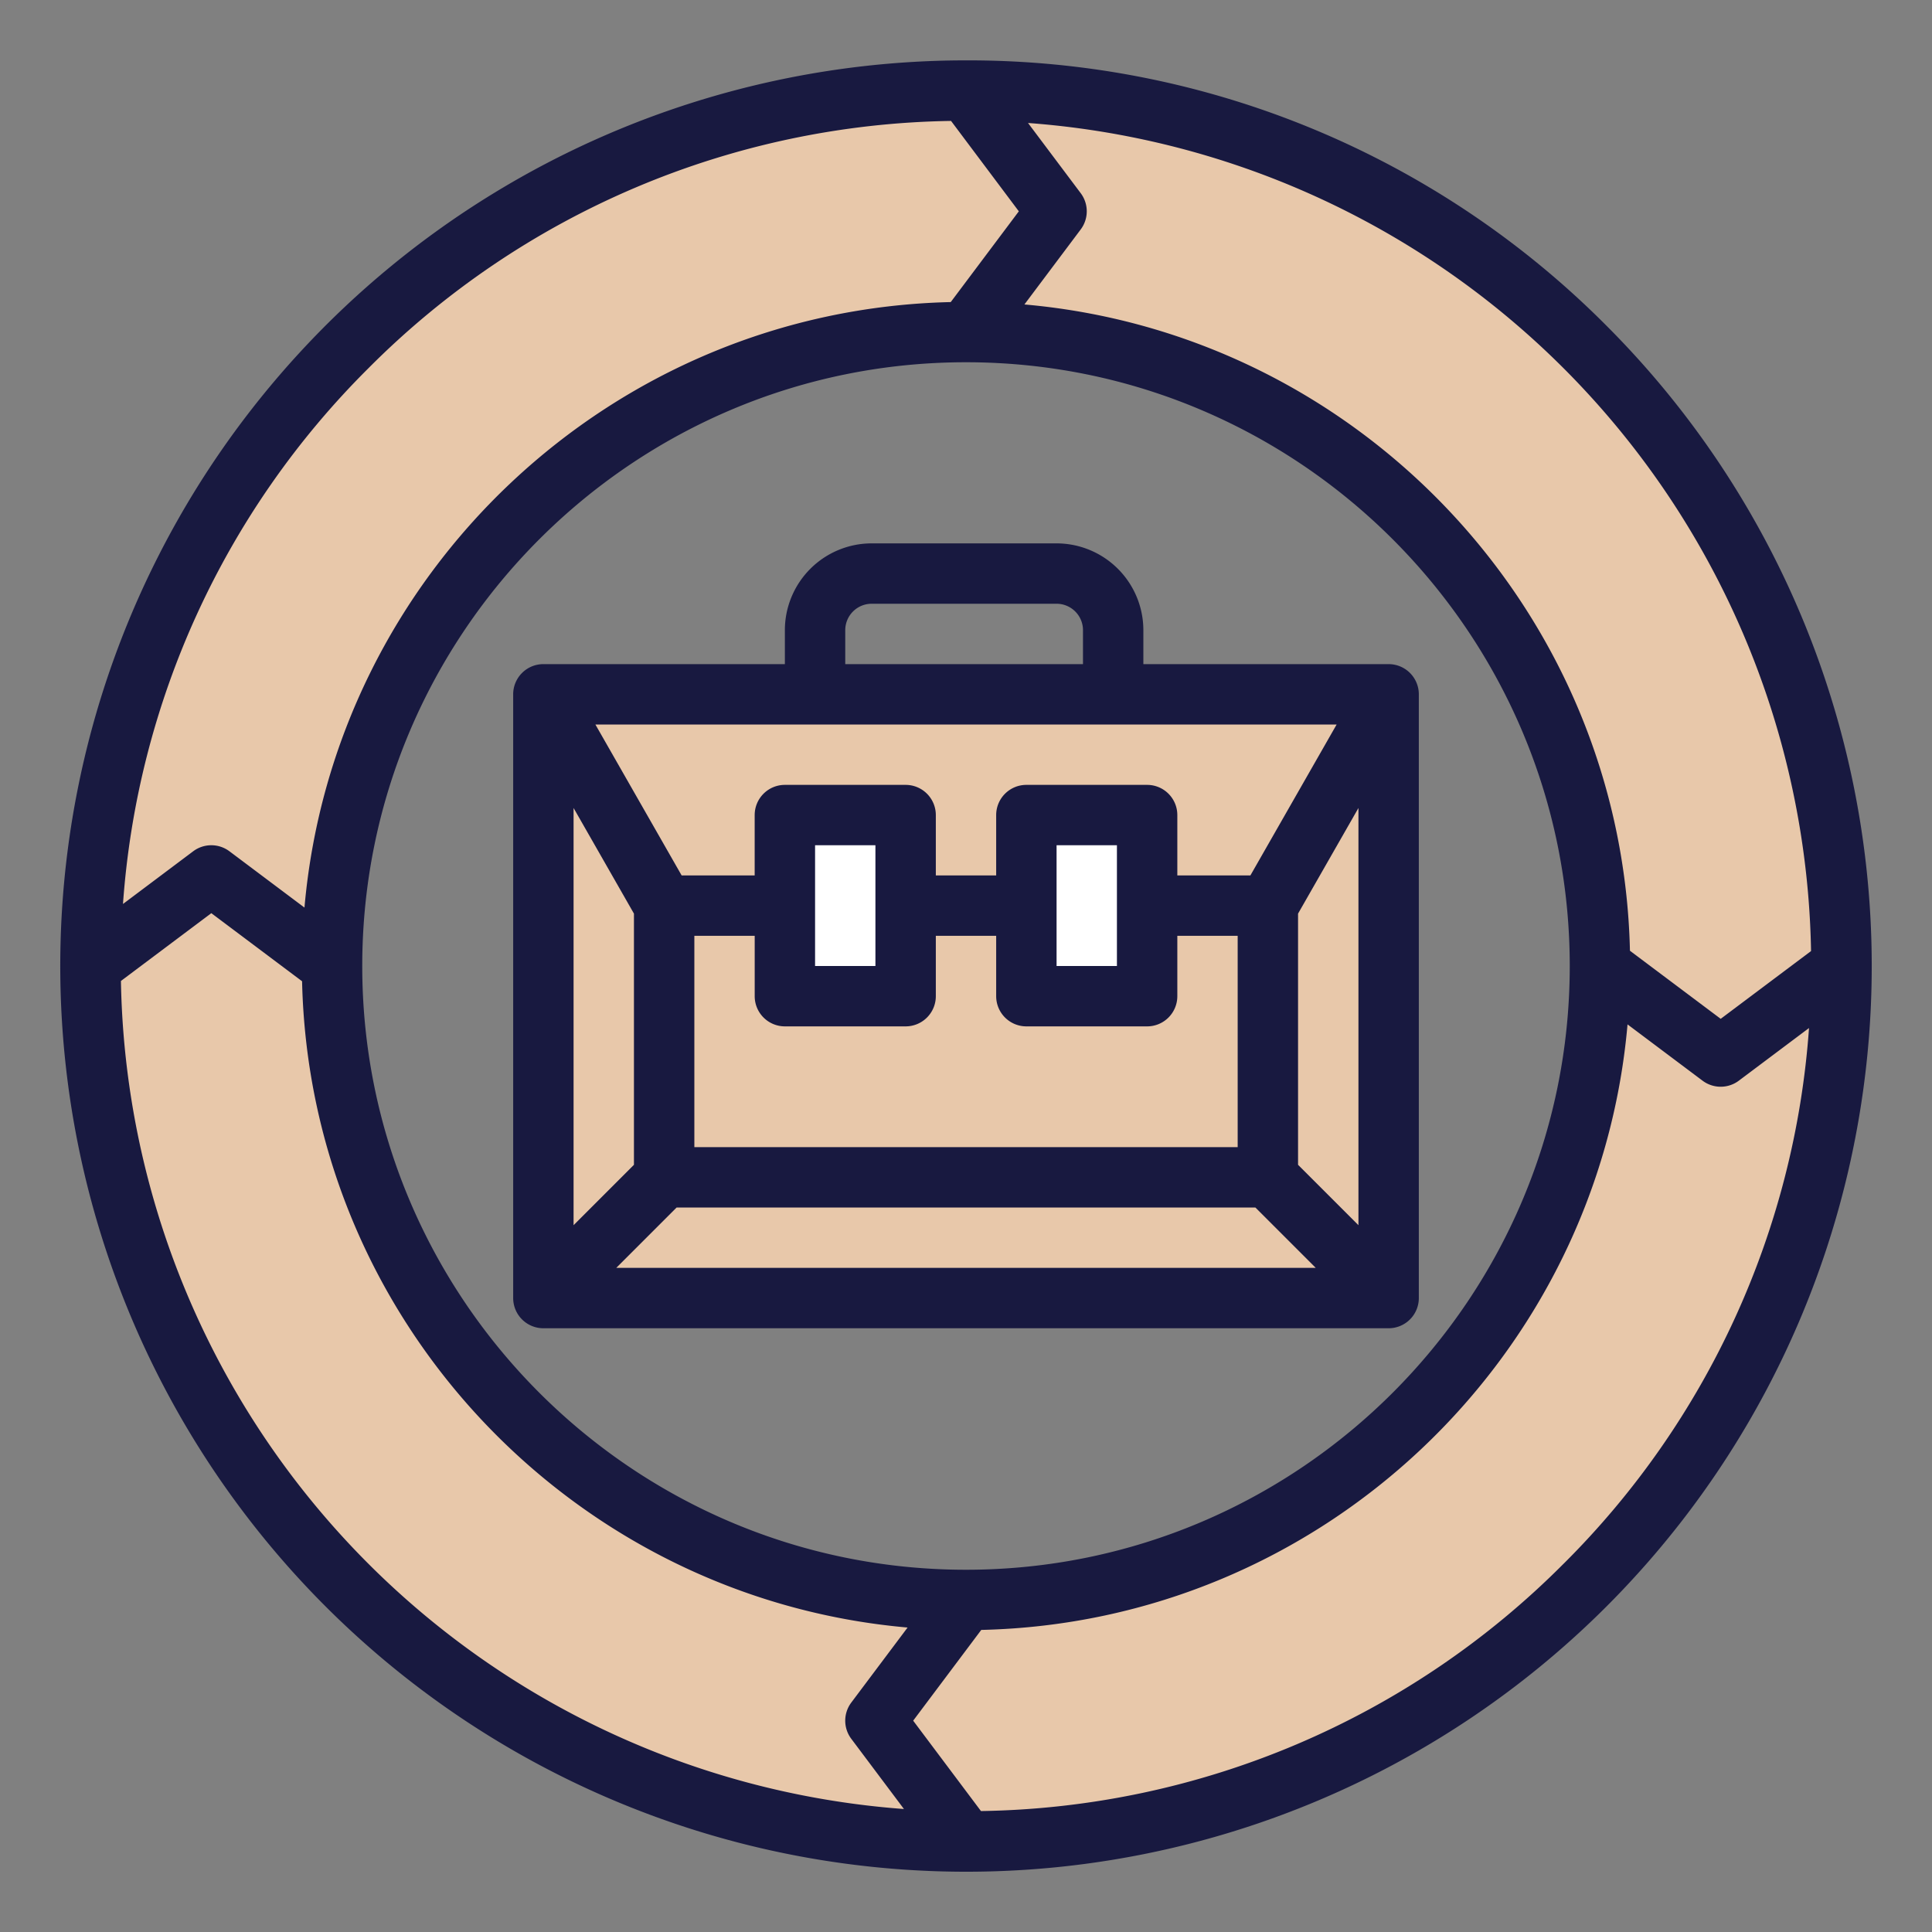 <svg width="76" height="76" fill="none" xmlns="http://www.w3.org/2000/svg"><rect width="100%" height="100%" fill="#808080" stroke="none"/><path d="M54.625 27.313h-33.25v23.75h33.25v-23.75z" fill="#E8C8AA"/><path d="M38 3.563C18.98 3.563 3.562 18.98 3.562 38c0 19.02 15.419 34.438 34.438 34.438 19.02 0 34.438-15.419 34.438-34.438C72.438 18.98 57.019 3.562 38 3.562zm0 59.374a24.938 24.938 0 110-49.875 24.938 24.938 0 010 49.876z" fill="#E8C8AA"/><path d="M41.563 8.313L38 13.063A24.939 24.939 0 0013.062 38l-4.75-3.563L3.563 38C3.563 18.98 18.982 3.562 38 3.562l3.563 4.75zM72.438 38c0 19.02-15.419 34.438-34.438 34.438l-3.563-4.75L38 62.938A24.939 24.939 0 0062.938 38l4.75 3.563L72.438 38z" fill="#E8C8AA"/><path d="M35.625 32.063h-4.75v7.124h4.75v-7.124zm9.5 0h-4.75v7.124h4.75v-7.124z" fill="#fff"/><path d="M34.438 67.688L38 72.438C18.98 72.438 3.562 57.019 3.562 38l4.75-3.563L13.063 38A24.939 24.939 0 0038 62.938l-3.563 4.75z" fill="#E8C8AA"/><path d="M55.813 51.063v-23.75a1.188 1.188 0 00-1.188-1.188h-9.648v-1.336a3.418 3.418 0 00-3.414-3.414h-7.274a3.417 3.417 0 00-3.414 3.414v1.336h-9.5a1.188 1.188 0 00-1.188 1.188v23.75a1.188 1.188 0 001.188 1.187h33.25a1.188 1.188 0 001.188-1.188zm-28.5-14.25h2.375v2.374a1.188 1.188 0 001.187 1.188h4.75a1.188 1.188 0 001.188-1.188v-2.374h2.374v2.374a1.188 1.188 0 001.188 1.188h4.75a1.188 1.188 0 001.188-1.188v-2.374h2.374v8.312H27.314v-8.313zM32.063 38v-4.75h2.374V38h-2.374zm9.5 0v-4.75h2.374V38h-2.374zm7.623-3.563h-2.873v-2.374a1.188 1.188 0 00-1.188-1.188h-4.75a1.188 1.188 0 00-1.188 1.188v2.374h-2.374v-2.374a1.188 1.188 0 00-1.188-1.188h-4.75a1.188 1.188 0 00-1.188 1.188v2.374h-2.873L23.421 28.5H52.58l-3.393 5.938zM24.938 35.94v9.88l-2.375 2.376V31.784l2.375 4.156zm1.679 11.56h22.766l2.375 2.375H24.242l2.375-2.375zm24.445-1.68v-9.88l2.376-4.156v16.412l-2.376-2.375zM33.25 24.79a1.04 1.04 0 011.04-1.04h7.273a1.04 1.04 0 011.039 1.04v1.335H33.25v-1.336z" fill="#181940"/><path d="M38 2.375a35.625 35.625 0 00-13.633 68.54 35.623 35.623 0 0046.551-19.279 35.625 35.625 0 00-7.727-38.827A35.39 35.39 0 0038 2.375zm33.243 35.037l-3.555 2.666-3.57-2.678c-.303-13.359-10.683-24.272-23.82-25.423l2.215-2.952a1.188 1.188 0 000-1.425L40.44 4.838a33.25 33.25 0 0130.802 32.574zM38 61.75c-13.096 0-23.75-10.654-23.75-23.75S24.904 14.25 38 14.25 61.75 24.904 61.75 38 51.096 61.75 38 61.75zM14.489 14.489a33.02 33.02 0 0122.923-9.732l2.666 3.556-2.678 3.57c-13.359.302-24.272 10.682-25.423 23.819l-2.952-2.215a1.188 1.188 0 00-1.425 0L4.838 35.56a33.002 33.002 0 019.65-21.07zm-9.732 24.1l3.556-2.667 3.57 2.678c.302 13.359 10.682 24.272 23.819 25.423l-2.215 2.952a1.187 1.187 0 000 1.425l2.072 2.762A33.25 33.25 0 014.757 38.588zM61.511 61.51a33.02 33.02 0 01-22.923 9.732l-2.666-3.555 2.678-3.57c13.359-.303 24.272-10.683 25.423-23.82l2.952 2.215a1.188 1.188 0 001.425 0l2.762-2.072a33.003 33.003 0 01-9.65 21.07z" fill="#181940"/></svg>
